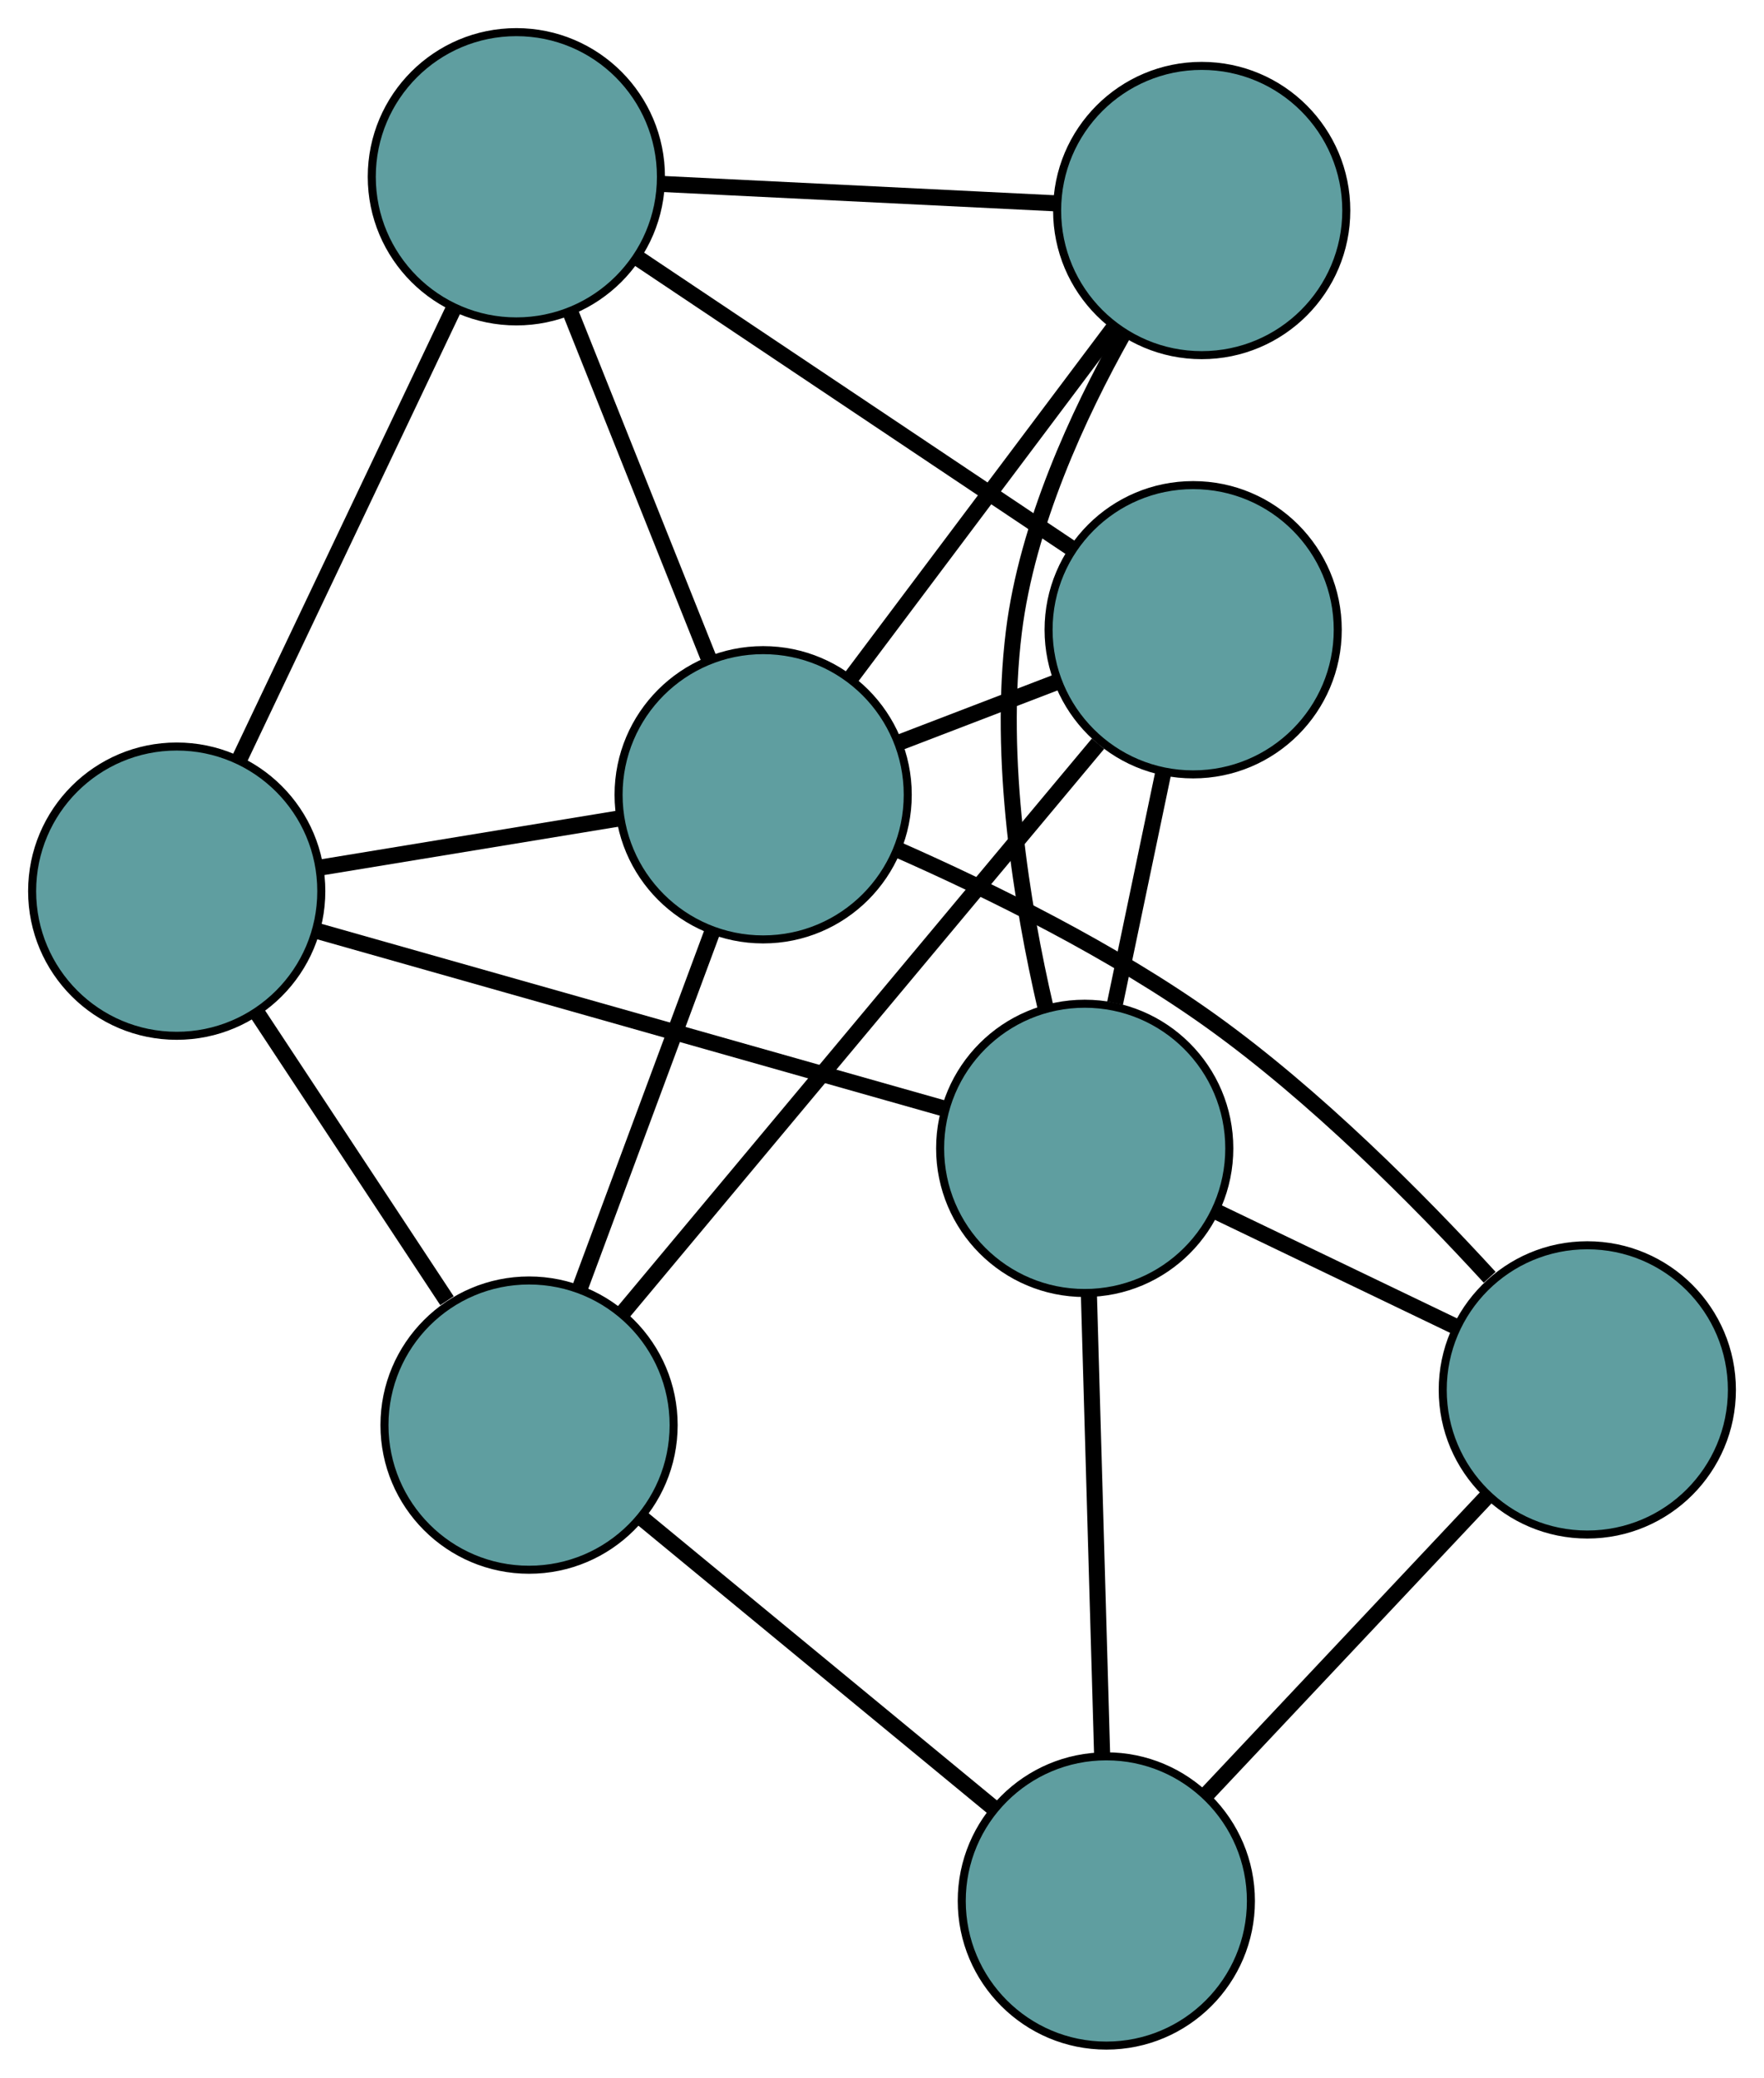 <?xml version="1.0" encoding="UTF-8" standalone="no"?>
<!DOCTYPE svg PUBLIC "-//W3C//DTD SVG 1.1//EN"
 "http://www.w3.org/Graphics/SVG/1.1/DTD/svg11.dtd">
<!-- Generated by graphviz version 2.36.0 (20140111.2315)
 -->
<!-- Title: G Pages: 1 -->
<svg width="100%" height="100%"
 viewBox="0.00 0.00 219.61 258.58" xmlns="http://www.w3.org/2000/svg" xmlns:xlink="http://www.w3.org/1999/xlink">
<g id="graph0" class="graph" transform="scale(1 1) rotate(0) translate(4 254.58)">
<title>G</title>
<!-- 0 -->
<g id="node1" class="node"><title>0</title>
<ellipse fill="cadetblue" stroke="black" cx="133.733" cy="-18" rx="18" ry="18"/>
</g>
<!-- 4 -->
<g id="node5" class="node"><title>4</title>
<ellipse fill="cadetblue" stroke="black" cx="193.613" cy="-81.603" rx="18" ry="18"/>
</g>
<!-- 0&#45;&#45;4 -->
<g id="edge1" class="edge"><title>0&#45;&#45;4</title>
<path fill="none" stroke="black" stroke-width="2" d="M146.14,-31.178C156.417,-42.094 170.949,-57.53 181.222,-68.441"/>
</g>
<!-- 6 -->
<g id="node7" class="node"><title>6</title>
<ellipse fill="cadetblue" stroke="black" cx="61.865" cy="-77.221" rx="18" ry="18"/>
</g>
<!-- 0&#45;&#45;6 -->
<g id="edge2" class="edge"><title>0&#45;&#45;6</title>
<path fill="none" stroke="black" stroke-width="2" d="M119.534,-29.7C106.935,-40.083 88.625,-55.17 76.034,-65.545"/>
</g>
<!-- 7 -->
<g id="node8" class="node"><title>7</title>
<ellipse fill="cadetblue" stroke="black" cx="131.041" cy="-111.663" rx="18" ry="18"/>
</g>
<!-- 0&#45;&#45;7 -->
<g id="edge3" class="edge"><title>0&#45;&#45;7</title>
<path fill="none" stroke="black" stroke-width="2" d="M133.214,-36.059C132.737,-52.645 132.035,-77.091 131.558,-93.659"/>
</g>
<!-- 1 -->
<g id="node2" class="node"><title>1</title>
<ellipse fill="cadetblue" stroke="black" cx="18" cy="-143.673" rx="18" ry="18"/>
</g>
<!-- 5 -->
<g id="node6" class="node"><title>5</title>
<ellipse fill="cadetblue" stroke="black" cx="60.284" cy="-232.58" rx="18" ry="18"/>
</g>
<!-- 1&#45;&#45;5 -->
<g id="edge4" class="edge"><title>1&#45;&#45;5</title>
<path fill="none" stroke="black" stroke-width="2" d="M25.756,-159.98C33.337,-175.922 44.821,-200.067 52.434,-216.076"/>
</g>
<!-- 1&#45;&#45;6 -->
<g id="edge5" class="edge"><title>1&#45;&#45;6</title>
<path fill="none" stroke="black" stroke-width="2" d="M27.954,-128.594C35.031,-117.872 44.51,-103.513 51.646,-92.702"/>
</g>
<!-- 1&#45;&#45;7 -->
<g id="edge6" class="edge"><title>1&#45;&#45;7</title>
<path fill="none" stroke="black" stroke-width="2" d="M35.663,-138.672C56.899,-132.658 92.321,-122.628 113.502,-116.63"/>
</g>
<!-- 8 -->
<g id="node9" class="node"><title>8</title>
<ellipse fill="cadetblue" stroke="black" cx="91.01" cy="-155.668" rx="18" ry="18"/>
</g>
<!-- 1&#45;&#45;8 -->
<g id="edge7" class="edge"><title>1&#45;&#45;8</title>
<path fill="none" stroke="black" stroke-width="2" d="M36.047,-146.638C47.364,-148.497 61.893,-150.884 73.17,-152.737"/>
</g>
<!-- 2 -->
<g id="node3" class="node"><title>2</title>
<ellipse fill="cadetblue" stroke="black" cx="144.544" cy="-176.206" rx="18" ry="18"/>
</g>
<!-- 2&#45;&#45;5 -->
<g id="edge8" class="edge"><title>2&#45;&#45;5</title>
<path fill="none" stroke="black" stroke-width="2" d="M129.48,-186.284C114.238,-196.482 90.799,-212.164 75.502,-222.399"/>
</g>
<!-- 2&#45;&#45;6 -->
<g id="edge9" class="edge"><title>2&#45;&#45;6</title>
<path fill="none" stroke="black" stroke-width="2" d="M132.698,-162.023C116.892,-143.1 89.081,-109.805 73.422,-91.058"/>
</g>
<!-- 2&#45;&#45;7 -->
<g id="edge10" class="edge"><title>2&#45;&#45;7</title>
<path fill="none" stroke="black" stroke-width="2" d="M140.854,-158.569C138.98,-149.611 136.707,-138.745 134.82,-129.728"/>
</g>
<!-- 2&#45;&#45;8 -->
<g id="edge11" class="edge"><title>2&#45;&#45;8</title>
<path fill="none" stroke="black" stroke-width="2" d="M127.606,-169.707C121.356,-167.31 114.277,-164.594 108.022,-162.194"/>
</g>
<!-- 3 -->
<g id="node4" class="node"><title>3</title>
<ellipse fill="cadetblue" stroke="black" cx="145.607" cy="-228.38" rx="18" ry="18"/>
</g>
<!-- 3&#45;&#45;5 -->
<g id="edge12" class="edge"><title>3&#45;&#45;5</title>
<path fill="none" stroke="black" stroke-width="2" d="M127.512,-229.27C113.033,-229.983 92.825,-230.978 78.353,-231.691"/>
</g>
<!-- 3&#45;&#45;7 -->
<g id="edge13" class="edge"><title>3&#45;&#45;7</title>
<path fill="none" stroke="black" stroke-width="2" d="M135.856,-213.048C130.196,-202.966 123.867,-189.231 122.225,-175.985 120.257,-160.101 123.184,-142.048 126.182,-129.119"/>
</g>
<!-- 3&#45;&#45;8 -->
<g id="edge14" class="edge"><title>3&#45;&#45;8</title>
<path fill="none" stroke="black" stroke-width="2" d="M134.559,-213.665C125.086,-201.05 111.51,-182.969 102.042,-170.36"/>
</g>
<!-- 4&#45;&#45;7 -->
<g id="edge15" class="edge"><title>4&#45;&#45;7</title>
<path fill="none" stroke="black" stroke-width="2" d="M177.173,-89.501C168.048,-93.884 156.73,-99.322 147.588,-103.713"/>
</g>
<!-- 4&#45;&#45;8 -->
<g id="edge16" class="edge"><title>4&#45;&#45;8</title>
<path fill="none" stroke="black" stroke-width="2" d="M181.456,-95.619C172.521,-105.365 159.725,-118.224 146.764,-127.505 134.597,-136.218 119.346,-143.721 107.871,-148.787"/>
</g>
<!-- 5&#45;&#45;8 -->
<g id="edge17" class="edge"><title>5&#45;&#45;8</title>
<path fill="none" stroke="black" stroke-width="2" d="M67.103,-215.511C72.23,-202.677 79.219,-185.182 84.315,-172.425"/>
</g>
<!-- 6&#45;&#45;8 -->
<g id="edge18" class="edge"><title>6&#45;&#45;8</title>
<path fill="none" stroke="black" stroke-width="2" d="M68.189,-94.243C73.077,-107.401 79.812,-125.529 84.698,-138.679"/>
</g>
</g>
</svg>

